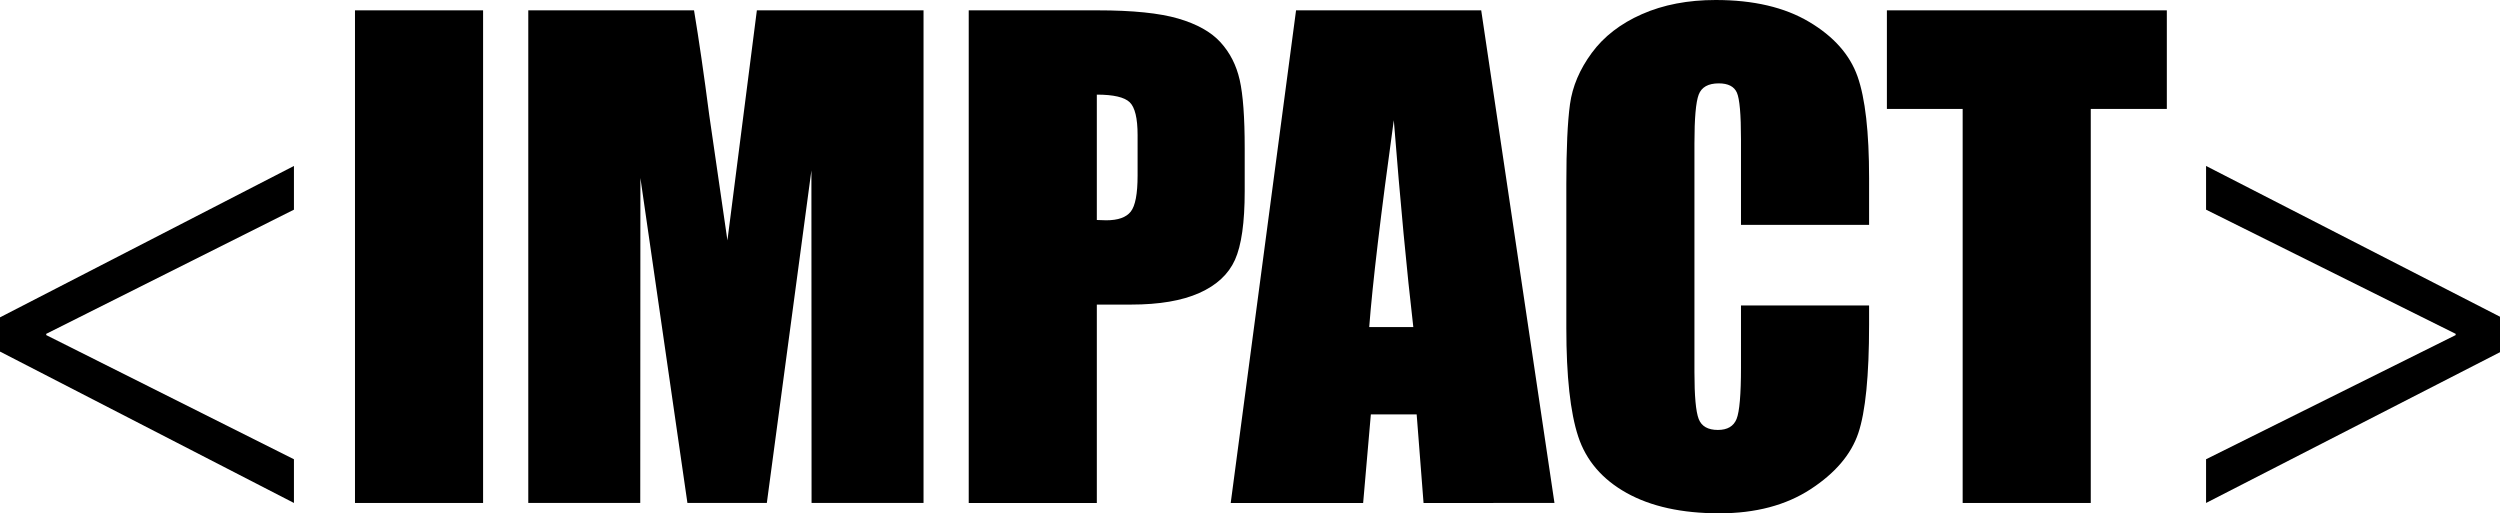 <?xml version="1.0" encoding="utf-8"?>
<!-- Generator: Adobe Illustrator 17.0.0, SVG Export Plug-In . SVG Version: 6.00 Build 0)  -->
<!DOCTYPE svg PUBLIC "-//W3C//DTD SVG 1.1//EN" "http://www.w3.org/Graphics/SVG/1.1/DTD/svg11.dtd">
<svg version="1.1" xmlns="http://www.w3.org/2000/svg" xmlns:xlink="http://www.w3.org/1999/xlink" x="0px" y="0px"
	 width="710.32px" height="145.847px" viewBox="0 0 710.32 145.847" enable-background="new 0 0 710.32 145.847"
	 xml:space="preserve">
<g id="Capa_2">
</g>
<g id="Capa_1">
	<g>
		<path d="M0,90.17l83.517-43.018v12.419L13.14,94.85v0.36l70.377,35.279v12.419L0,99.89V90.17z"/>
		<path d="M137.258,2.939v139.968h-36.397V2.939H137.258z"/>
		<path d="M262.401,2.939v139.968h-31.814l-0.043-94.494l-12.666,94.494h-22.564l-13.357-92.333l-0.043,92.333h-31.815V2.939h47.095
			c1.397,8.416,2.837,18.333,4.32,29.756l5.168,35.603l8.365-65.359H262.401z"/>
		<path d="M275.242,2.939h36.656c9.912,0,17.535,0.778,22.867,2.334c5.331,1.556,9.337,3.804,12.017,6.743s4.496,6.499,5.447,10.677
			c0.951,4.179,1.426,10.648,1.426,19.409v12.19c0,8.935-0.922,15.447-2.767,19.539c-1.845,4.093-5.23,7.233-10.158,9.423
			c-4.928,2.191-11.369,3.285-19.322,3.285h-9.769v56.368h-36.397V2.939z M311.639,26.887v35.619c1.037,0.058,1.93,0.086,2.68,0.086
			c3.342,0,5.663-0.821,6.959-2.464c1.297-1.643,1.945-5.058,1.945-10.245V38.385c0-4.783-0.75-7.896-2.248-9.337
			C319.476,27.608,316.364,26.887,311.639,26.887z"/>
		<path d="M420.853,2.939l20.813,139.968H404.47l-1.954-25.158h-13.019l-2.188,25.158H349.68L368.246,2.939H420.853z
			 M401.562,92.938c-1.843-15.854-3.69-35.449-5.544-58.788c-3.708,26.802-6.037,46.398-6.985,58.788H401.562z"/>
		<path d="M531.061,63.889h-36.397V39.562c0-7.073-0.389-11.487-1.167-13.242c-0.778-1.753-2.494-2.631-5.144-2.631
			c-2.998,0-4.9,1.067-5.706,3.199c-0.808,2.133-1.21,6.743-1.21,13.833v65.013c0,6.801,0.402,11.239,1.21,13.313
			c0.806,2.075,2.622,3.112,5.446,3.112c2.708,0,4.481-1.039,5.317-3.119c0.835-2.081,1.254-6.962,1.254-14.647V86.799h36.397v5.455
			c0,14.488-1.024,24.762-3.069,30.822c-2.046,6.061-6.57,11.371-13.573,15.932c-7.003,4.559-15.635,6.839-25.893,6.839
			c-10.664,0-19.452-1.932-26.369-5.792c-6.916-3.861-11.498-9.207-13.746-16.037c-2.248-6.83-3.372-17.103-3.372-30.821V52.305
			c0-10.085,0.346-17.65,1.038-22.694c0.691-5.042,2.751-9.899,6.181-14.567c3.429-4.668,8.184-8.343,14.265-11.023
			C472.604,1.34,479.591,0,487.488,0c10.72,0,19.567,2.072,26.541,6.217c6.973,4.144,11.555,9.311,13.746,15.498
			c2.19,6.187,3.286,15.813,3.286,28.878V63.889z"/>
		<path d="M615.657,2.939v28.011h-21.613v111.957h-36.397V30.951H536.12V2.939H615.657z"/>
		<path d="M710.32,100.069l-83.517,42.838v-12.419l70.917-35.279v-0.36l-70.917-35.278V47.152L710.32,89.99V100.069z"/>
	</g>
</g>
</svg>
